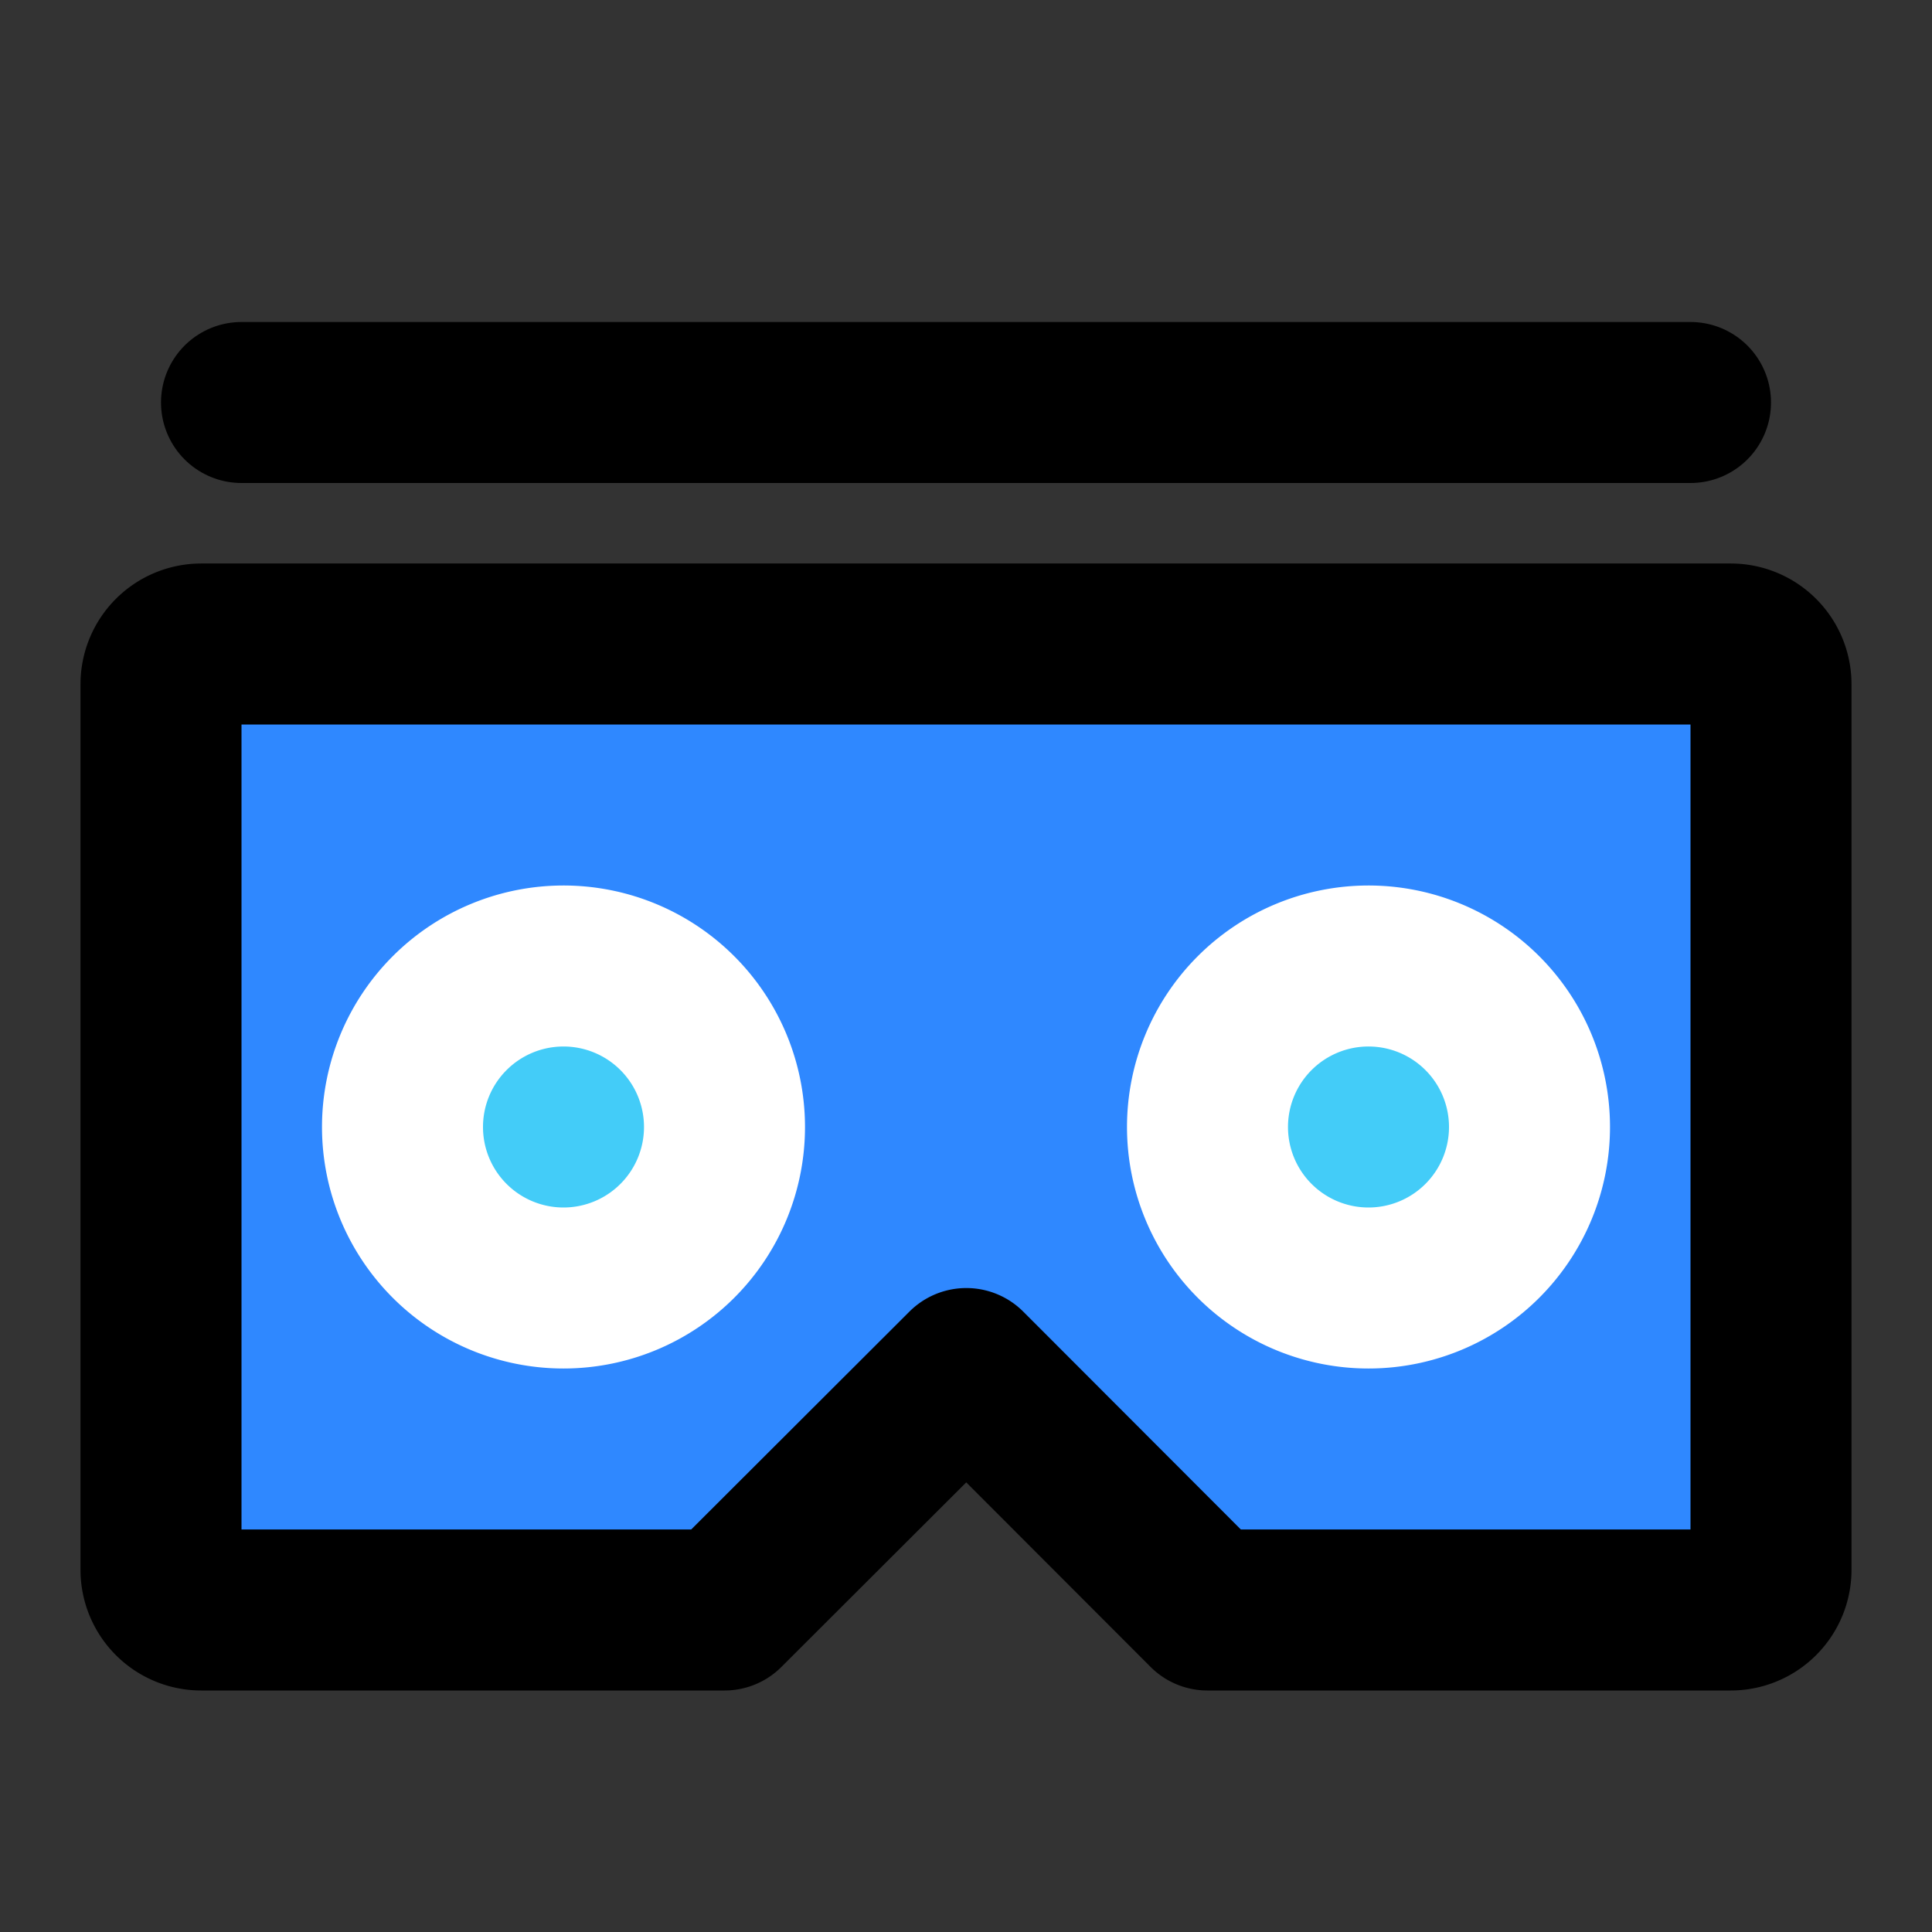 <svg width="48" height="48" fill="none" xmlns="http://www.w3.org/2000/svg"><rect width="100%" height="100%" fill="#333333" stroke="none"/><path d="M5 16h38a1 1 0 0 1 1 1v22a1 1 0 0 1-1 1H30l-5.992-5.999L18 40H5a1 1 0 0 1-1-1V17a1 1 0 0 1 1-1Z" fill="#2F88FF" stroke="#000" stroke-width="4" stroke-linejoin="round"/><path d="M14 32a4 4 0 1 0 0-8 4 4 0 0 0 0 8ZM34 32a4 4 0 1 0 0-8 4 4 0 0 0 0 8Z" fill="#43CCF8" stroke="#fff" stroke-width="4" stroke-linecap="round" stroke-linejoin="round"/><path fill-rule="evenodd" clip-rule="evenodd" d="M6 10h36H6Z" fill="#2F88FF"/><path d="M6 10h36" stroke="#000" stroke-width="4" stroke-linecap="round" stroke-linejoin="round"/></svg>